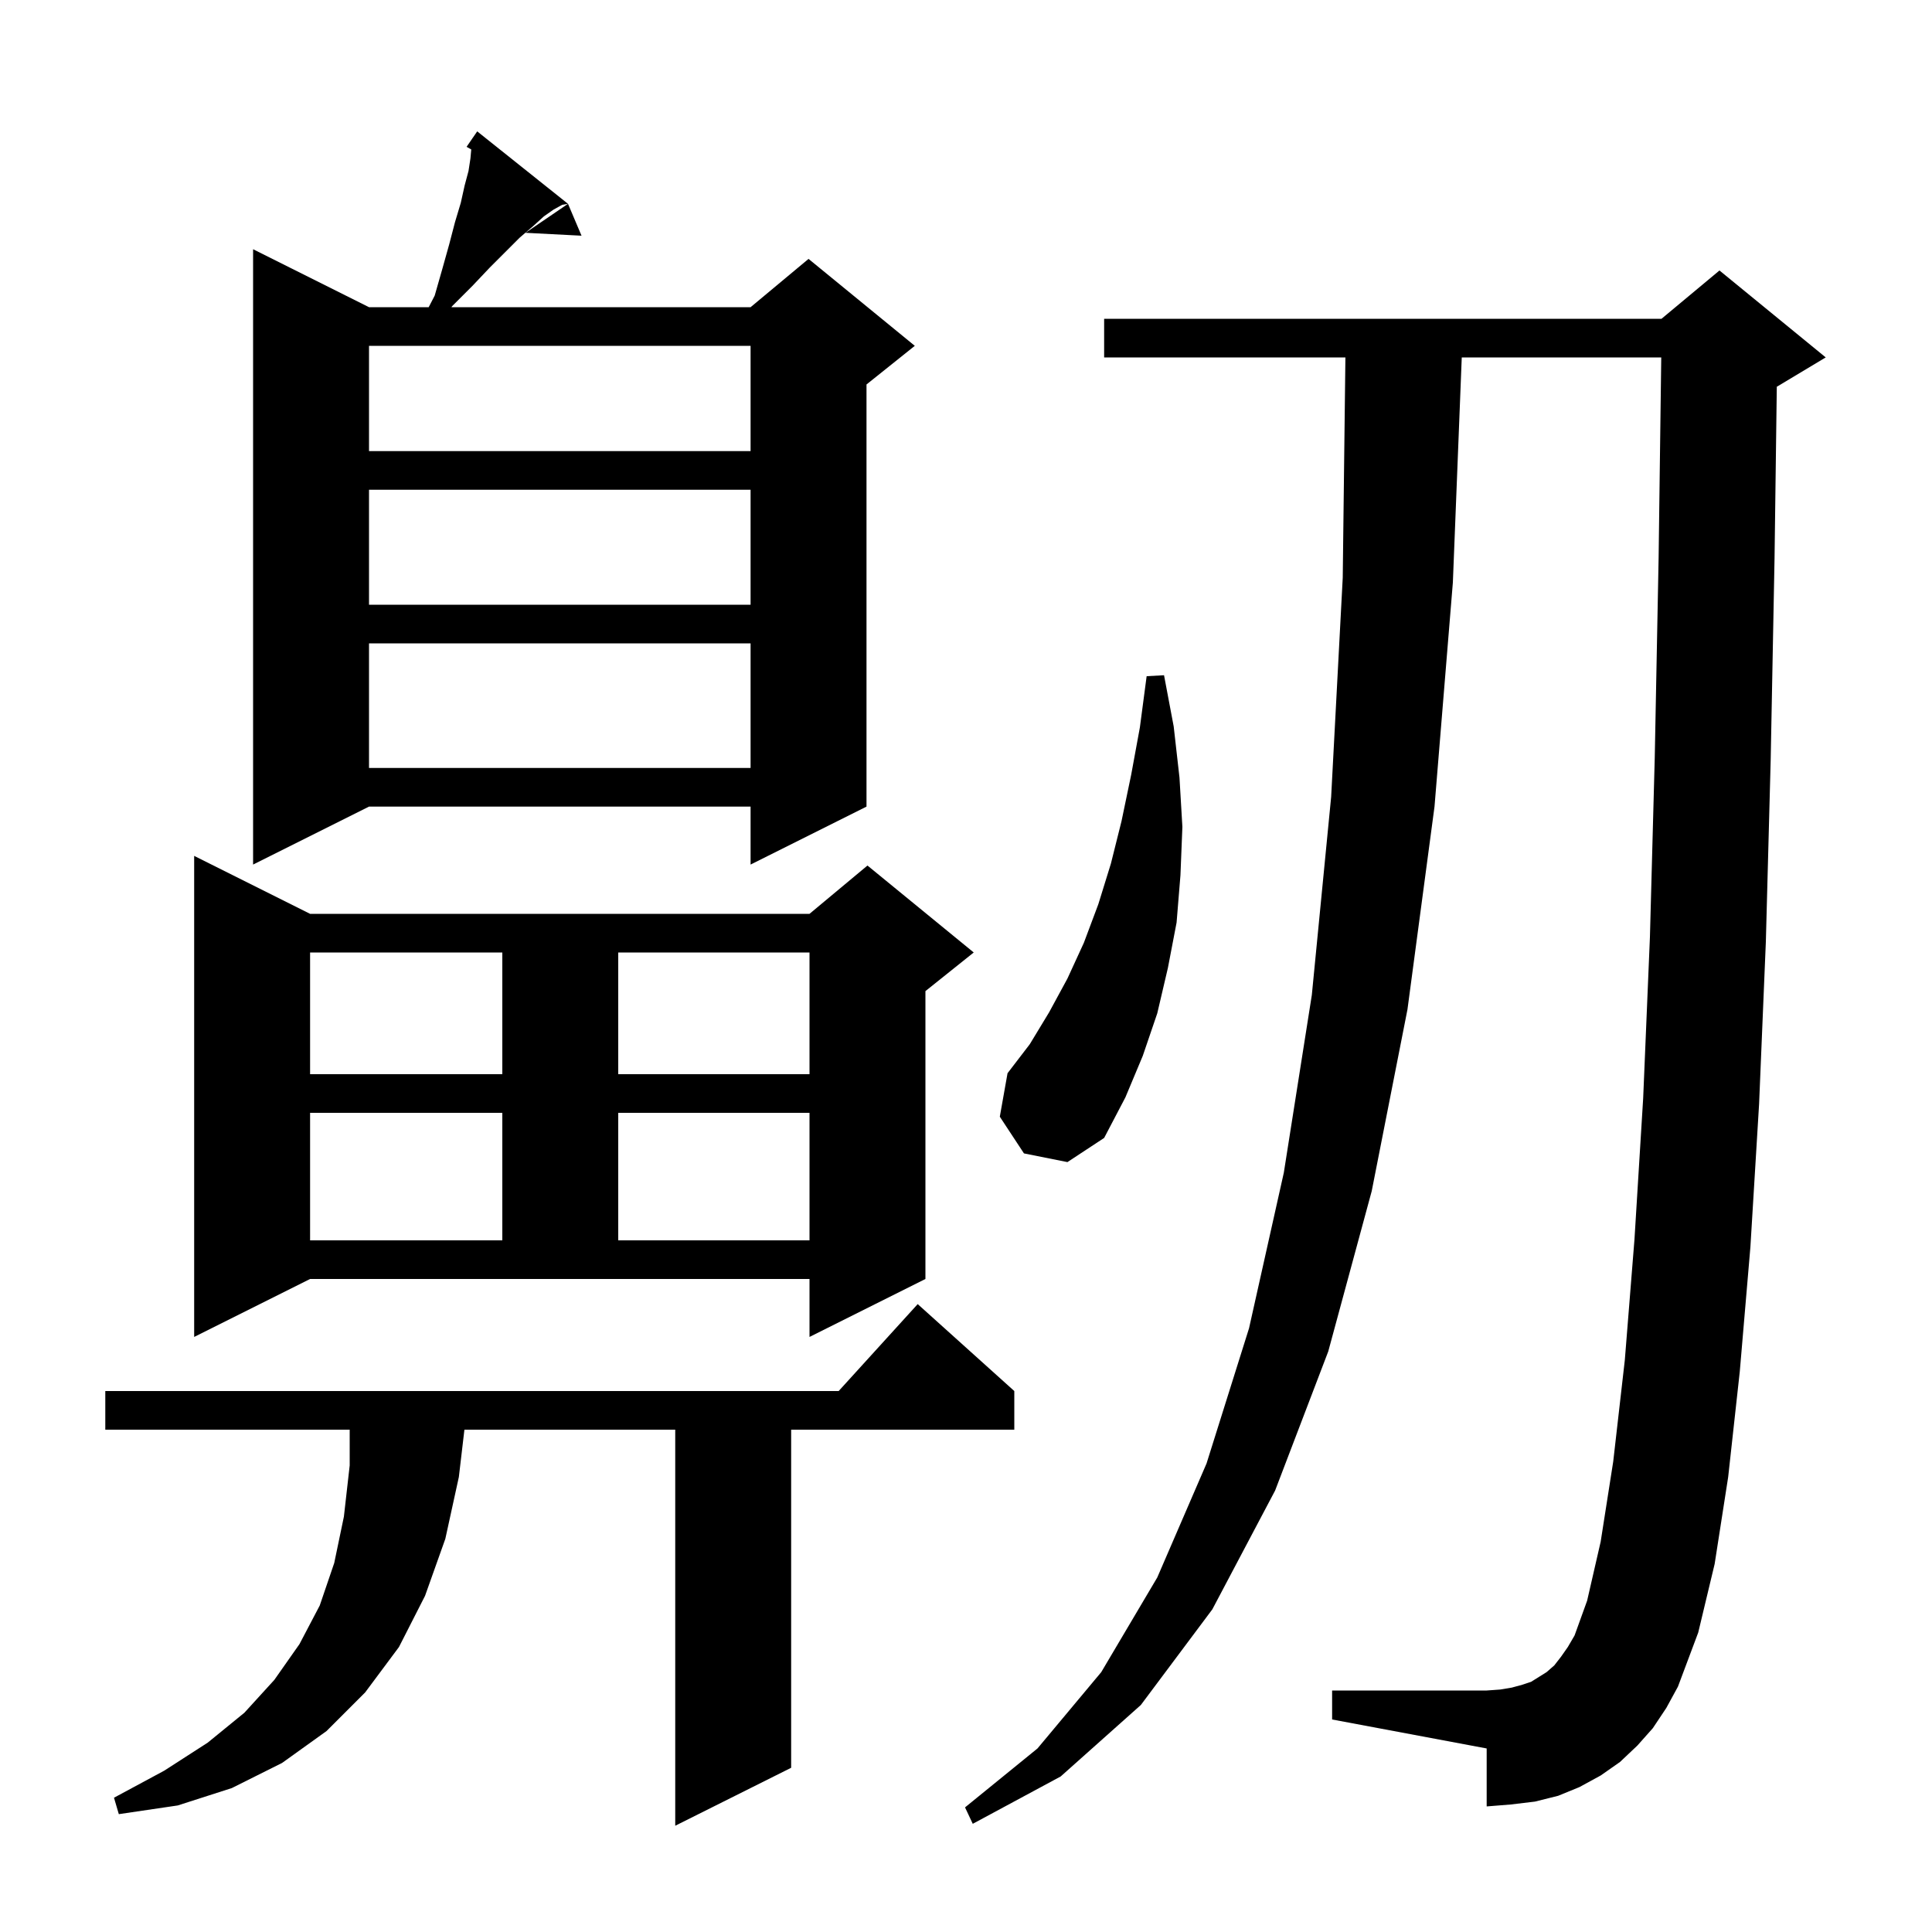 <svg xmlns="http://www.w3.org/2000/svg" xmlns:xlink="http://www.w3.org/1999/xlink" version="1.1" baseProfile="full" viewBox="0 0 200 200" width="200" height="200">
<g fill="black">
<path d="M 105.0 144.0 L 105.0 148.0 L 81.9 148.0 L 81.9 183.0 L 69.9 189.0 L 69.9 148.0 L 48.076 148.0 L 47.5 152.9 L 46.1 159.3 L 44.0 165.2 L 41.3 170.5 L 37.8 175.2 L 33.8 179.2 L 29.2 182.5 L 24.0 185.1 L 18.4 186.9 L 12.3 187.8 L 11.8 186.1 L 17.0 183.3 L 21.5 180.4 L 25.3 177.3 L 28.4 173.9 L 31.0 170.2 L 33.1 166.2 L 34.6 161.8 L 35.6 157.0 L 36.2 151.7 L 36.2 148.0 L 10.9 148.0 L 10.9 144.0 L 86.818 144.0 L 95.0 135.0 Z M 171.1 178.9 L 169.5 180.7 L 167.7 182.4 L 165.7 183.8 L 163.5 185.0 L 161.3 185.9 L 158.9 186.5 L 156.4 186.8 L 153.9 187.0 L 153.9 181.0 L 137.9 178.0 L 137.9 175.0 L 153.9 175.0 L 155.3 174.9 L 156.5 174.7 L 157.6 174.4 L 158.5 174.1 L 160.1 173.1 L 160.9 172.4 L 161.6 171.5 L 162.3 170.5 L 163.0 169.3 L 164.3 165.7 L 165.7 159.6 L 167.0 151.3 L 168.2 140.8 L 169.2 128.3 L 170.1 113.7 L 170.8 97.0 L 171.3 78.4 L 171.7 57.7 L 171.972 37.0 L 151.321 37.0 L 150.4 60.3 L 148.5 83.5 L 145.7 104.5 L 142.0 123.3 L 137.5 139.9 L 132.0 154.3 L 125.5 166.6 L 118.1 176.5 L 109.8 183.9 L 100.7 188.8 L 99.9 187.1 L 107.4 181.0 L 114.0 173.1 L 119.8 163.3 L 124.9 151.5 L 129.3 137.5 L 132.9 121.4 L 135.8 103.0 L 137.8 82.5 L 139.0 59.8 L 139.276 37.0 L 114.3 37.0 L 114.3 33.0 L 172.0 33.0 L 178.0 28.0 L 189.0 37.0 L 184.0 40.0 L 183.934 40.028 L 183.7 57.8 L 183.3 78.7 L 182.8 97.5 L 182.1 114.3 L 181.2 129.1 L 180.1 142.0 L 178.9 152.9 L 177.5 161.9 L 175.8 169.0 L 173.7 174.6 L 172.5 176.8 Z M 20.1 138.4 L 20.1 88.6 L 32.1 94.6 L 83.8 94.6 L 89.8 89.6 L 100.8 98.6 L 95.8 102.6 L 95.8 132.4 L 83.8 138.4 L 83.8 132.4 L 32.1 132.4 Z M 32.1 115.2 L 32.1 128.4 L 52.0 128.4 L 52.0 115.2 Z M 64.0 115.2 L 64.0 128.4 L 83.8 128.4 L 83.8 115.2 Z M 106.0 119.4 L 103.5 115.6 L 104.3 111.1 L 106.6 108.1 L 108.6 104.8 L 110.5 101.3 L 112.2 97.6 L 113.7 93.6 L 115.0 89.4 L 116.1 85.0 L 117.1 80.2 L 118.0 75.3 L 118.7 70.0 L 120.5 69.9 L 121.5 75.2 L 122.1 80.5 L 122.4 85.6 L 122.2 90.6 L 121.8 95.5 L 120.9 100.2 L 119.8 104.9 L 118.3 109.3 L 116.5 113.6 L 114.3 117.8 L 110.5 120.3 Z M 32.1 98.6 L 32.1 111.2 L 52.0 111.2 L 52.0 98.6 Z M 64.0 98.6 L 64.0 111.2 L 83.8 111.2 L 83.8 98.6 Z M 58.8 21.1 L 58.2 21.2 L 57.3 21.7 L 56.3 22.4 L 55.2 23.4 L 53.8 24.6 L 50.7 27.7 L 48.9 29.6 L 46.8 31.7 L 46.732 31.8 L 77.7 31.8 L 83.7 26.8 L 94.7 35.8 L 89.7 39.8 L 89.7 83.5 L 77.7 89.5 L 77.7 83.5 L 38.2 83.5 L 26.2 89.5 L 26.2 25.8 L 38.2 31.8 L 44.378 31.8 L 45.0 30.6 L 45.8 27.8 L 46.5 25.3 L 47.1 23.0 L 47.7 21.0 L 48.1 19.2 L 48.5 17.7 L 48.7 16.4 L 48.784 15.472 L 48.3 15.2 L 48.897 14.332 L 48.9 14.3 L 48.913 14.309 L 49.4 13.6 Z M 38.2 66.6 L 38.2 79.5 L 77.7 79.5 L 77.7 66.6 Z M 38.2 50.7 L 38.2 62.6 L 77.7 62.6 L 77.7 50.7 Z M 38.2 35.8 L 38.2 46.7 L 77.7 46.7 L 77.7 35.8 Z M 60.2 24.4 L 54.4 24.1 L 58.8 21.1 Z " />
</g>
</svg>
